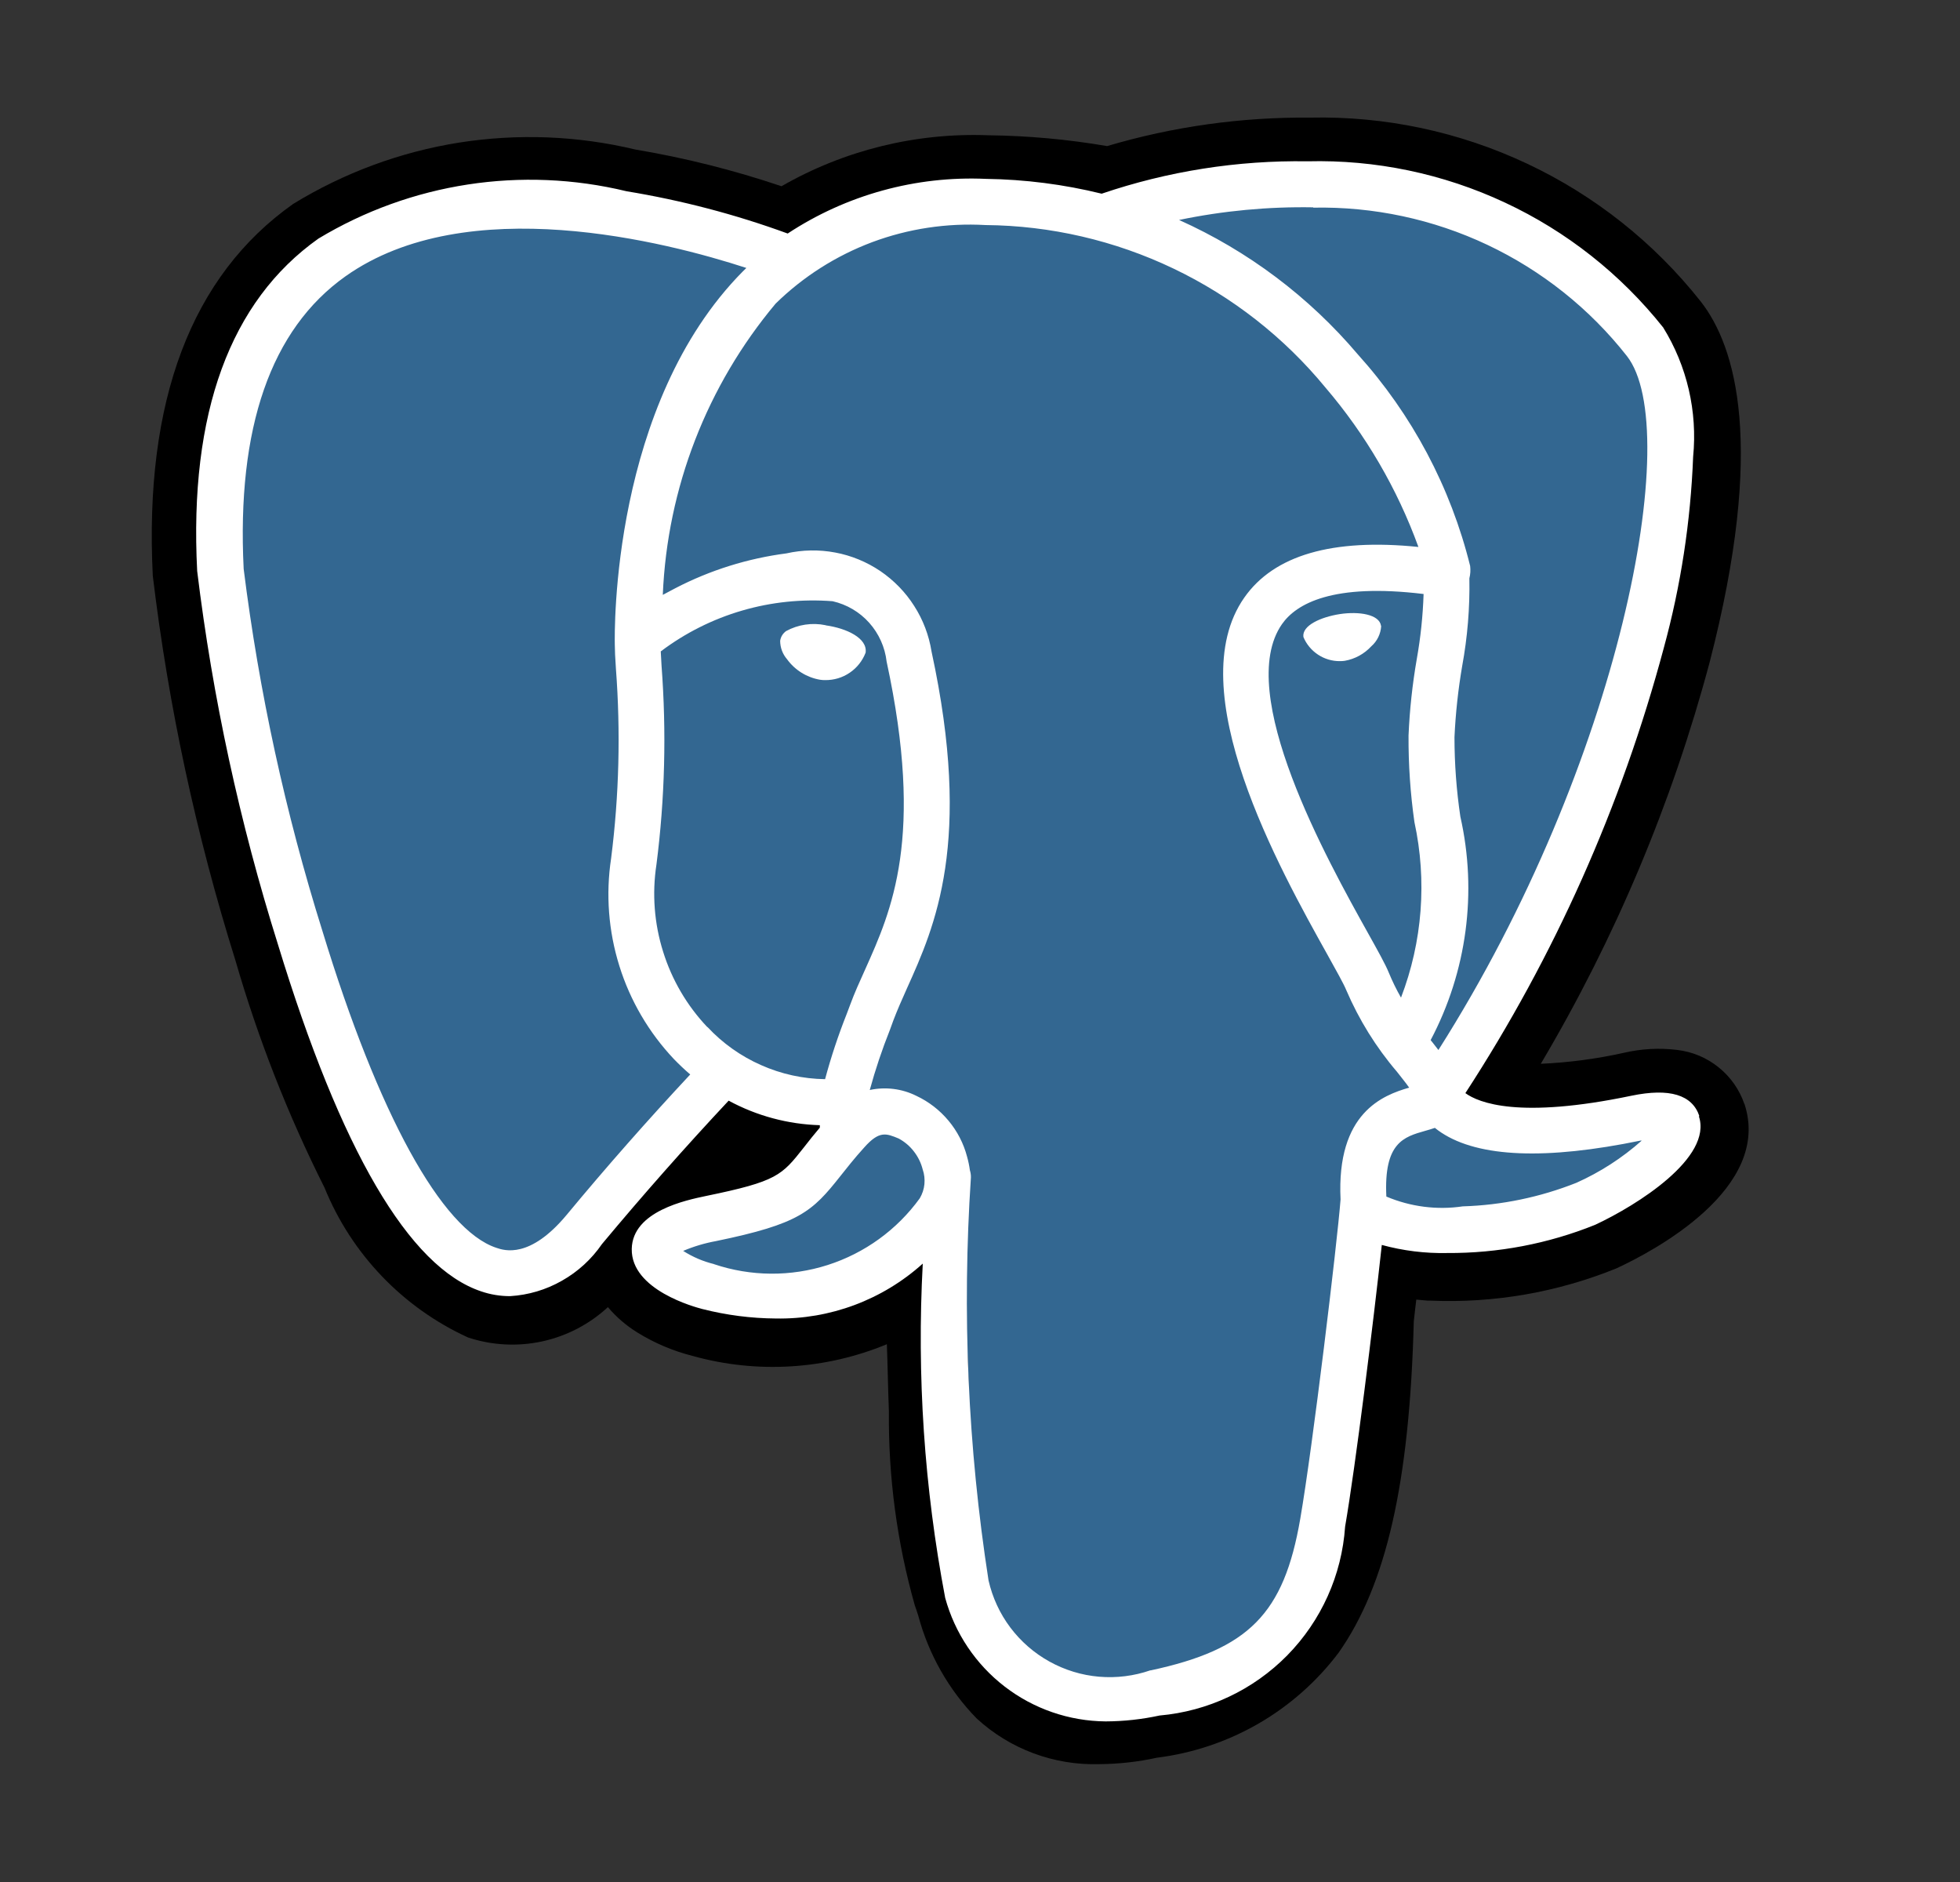 <svg width="25" height="24" viewBox="0 0 25 24" fill="none" xmlns="http://www.w3.org/2000/svg">
<rect x="0" y="0" width="25" height="24" fill="#333333" stroke="none"/>
<path d="M22.25 14.08C22.187 13.895 22.073 13.733 21.921 13.611C21.769 13.488 21.586 13.412 21.392 13.389C21.164 13.361 20.932 13.374 20.707 13.427C20.361 13.504 20.008 13.55 19.653 13.566C20.602 11.965 21.327 10.242 21.807 8.444C22.522 5.677 22.14 4.417 21.694 3.846C21.101 3.096 20.343 2.494 19.478 2.087C18.613 1.68 17.666 1.479 16.711 1.5C15.834 1.492 14.961 1.614 14.121 1.863C13.62 1.777 13.114 1.731 12.606 1.725C11.683 1.69 10.769 1.915 9.968 2.375C9.36 2.17 8.737 2.013 8.105 1.907C7.367 1.73 6.602 1.701 5.853 1.819C5.105 1.938 4.387 2.204 3.74 2.6C2.44 3.518 1.837 5.114 1.949 7.344C2.149 9.007 2.502 10.649 3.003 12.248C3.292 13.246 3.672 14.216 4.139 15.145C4.483 15.992 5.138 16.676 5.97 17.056C6.275 17.157 6.601 17.174 6.915 17.106C7.229 17.038 7.518 16.887 7.754 16.669C7.861 16.796 7.988 16.905 8.129 16.992C8.348 17.128 8.587 17.229 8.837 17.292C9.656 17.52 10.527 17.467 11.312 17.142C11.317 17.27 11.32 17.393 11.323 17.5C11.327 17.672 11.332 17.84 11.338 17.998C11.33 18.835 11.441 19.669 11.669 20.474C11.681 20.506 11.697 20.554 11.713 20.605C11.845 21.098 12.101 21.549 12.457 21.914C12.883 22.306 13.446 22.515 14.024 22.497C14.271 22.495 14.516 22.468 14.757 22.415C15.213 22.358 15.654 22.21 16.052 21.98C16.45 21.75 16.798 21.442 17.075 21.075C17.683 20.209 17.98 18.904 18.033 16.849L18.052 16.682L18.065 16.573L18.209 16.586H18.245C19.056 16.621 19.865 16.48 20.617 16.175C21.091 15.956 22.608 15.155 22.25 14.075" fill="black"/>
<path d="M20.887 14.29C18.515 14.779 18.352 13.976 18.352 13.976C20.856 10.26 21.903 5.543 20.999 4.388C18.535 1.238 14.268 2.729 14.197 2.767L14.174 2.771C13.652 2.667 13.123 2.611 12.591 2.606C11.695 2.561 10.81 2.826 10.086 3.356C10.086 3.356 2.475 0.221 2.829 7.3C2.904 8.806 4.987 18.695 7.472 15.708C8.38 14.616 9.258 13.692 9.258 13.692C9.7 13.99 10.232 14.126 10.762 14.076L10.805 14.04C10.793 14.182 10.799 14.325 10.822 14.465C10.182 15.181 10.373 15.306 9.091 15.569C7.796 15.836 8.557 16.311 9.053 16.436C9.581 16.606 10.149 16.606 10.676 16.434C11.203 16.263 11.663 15.93 11.989 15.482L11.952 15.632C12.203 15.832 12.379 16.938 12.35 17.941C12.268 18.687 12.319 19.441 12.499 20.169C12.697 20.707 12.894 21.916 14.576 21.556C15.174 21.497 15.731 21.222 16.142 20.784C16.553 20.345 16.791 19.772 16.811 19.172C16.886 18.246 17.046 18.383 17.056 17.555L17.186 17.164C17.336 15.909 17.21 15.504 18.076 15.692L18.287 15.711C18.956 15.739 19.624 15.627 20.248 15.381C21.302 14.892 21.927 14.075 20.887 14.29" fill="#336791"/>
<path d="M10.531 7.973C10.36 7.937 10.18 7.964 10.026 8.048C10.006 8.063 9.989 8.081 9.976 8.102C9.963 8.123 9.955 8.147 9.951 8.171C9.951 8.258 9.982 8.341 10.039 8.407C10.139 8.545 10.29 8.639 10.458 8.668C10.48 8.672 10.503 8.673 10.525 8.673C10.637 8.674 10.746 8.642 10.838 8.579C10.931 8.516 11.001 8.427 11.041 8.323C11.067 8.137 10.796 8.012 10.534 7.975M17.615 7.981C17.595 7.835 17.335 7.794 17.09 7.831C16.846 7.869 16.605 7.977 16.625 8.123C16.663 8.215 16.728 8.293 16.811 8.348C16.894 8.403 16.991 8.432 17.09 8.431C17.111 8.431 17.132 8.43 17.152 8.427C17.283 8.404 17.401 8.339 17.491 8.242C17.566 8.176 17.611 8.084 17.617 7.984" fill="white"/>
<path d="M21.676 14.234C21.585 13.96 21.294 13.873 20.81 13.973C19.374 14.273 18.86 14.063 18.691 13.94C19.828 12.194 20.682 10.279 21.221 8.266C21.439 7.47 21.564 6.651 21.596 5.826C21.653 5.249 21.519 4.669 21.214 4.176C20.673 3.496 19.982 2.95 19.195 2.583C18.408 2.215 17.546 2.035 16.677 2.057C15.785 2.043 14.897 2.183 14.052 2.47C13.569 2.351 13.074 2.288 12.576 2.281C11.681 2.241 10.796 2.485 10.047 2.978C9.38 2.734 8.692 2.554 7.992 2.439C6.653 2.115 5.241 2.332 4.061 3.043C2.936 3.841 2.411 5.267 2.515 7.282C2.712 8.898 3.057 10.491 3.545 12.043C4.347 14.672 5.219 16.161 6.137 16.468C6.256 16.509 6.38 16.529 6.506 16.529C6.739 16.515 6.965 16.448 7.168 16.332C7.372 16.217 7.546 16.057 7.678 15.865C8.199 15.24 8.738 14.63 9.294 14.036C9.652 14.23 10.05 14.337 10.457 14.349V14.38C10.387 14.463 10.318 14.548 10.252 14.634C9.971 14.99 9.913 15.065 9.008 15.251C8.751 15.305 8.068 15.445 8.058 15.926C8.048 16.451 8.866 16.669 8.958 16.693C9.264 16.771 9.579 16.812 9.895 16.814C10.586 16.827 11.256 16.577 11.77 16.114C11.693 17.541 11.789 18.972 12.056 20.377C12.179 20.826 12.445 21.223 12.815 21.508C13.184 21.792 13.636 21.948 14.102 21.952C14.334 21.951 14.564 21.926 14.79 21.877C15.407 21.823 15.985 21.551 16.419 21.11C16.853 20.668 17.115 20.086 17.157 19.468C17.29 18.698 17.518 16.861 17.625 15.876C17.896 15.95 18.177 15.985 18.458 15.979C19.105 15.983 19.747 15.861 20.347 15.619C20.881 15.37 21.847 14.763 21.669 14.234H21.676ZM18.158 7.575C18.149 7.853 18.12 8.131 18.071 8.405C18.015 8.728 17.98 9.053 17.966 9.38C17.964 9.749 17.989 10.118 18.041 10.483C18.203 11.23 18.144 12.008 17.87 12.722C17.811 12.619 17.759 12.512 17.714 12.403C17.671 12.297 17.576 12.127 17.445 11.892C16.935 10.977 15.74 8.834 16.352 7.959C16.534 7.699 16.997 7.434 18.158 7.575H18.158ZM16.751 2.648C17.518 2.633 18.279 2.795 18.973 3.123C19.668 3.452 20.276 3.936 20.751 4.54C21.482 5.473 20.676 9.724 18.347 13.39L18.277 13.3L18.248 13.264C18.71 12.389 18.845 11.379 18.627 10.414C18.577 10.078 18.552 9.739 18.552 9.4C18.566 9.096 18.599 8.794 18.65 8.495C18.718 8.126 18.749 7.751 18.742 7.375C18.755 7.324 18.758 7.271 18.752 7.218C18.504 6.214 18.011 5.286 17.318 4.518C16.696 3.784 15.917 3.199 15.039 2.805C15.601 2.688 16.175 2.634 16.749 2.644L16.751 2.648ZM7.229 15.491C6.759 16.056 6.434 15.948 6.329 15.912C5.633 15.68 4.825 14.208 4.113 11.874C3.64 10.367 3.304 8.821 3.108 7.255C3.018 5.455 3.455 4.199 4.406 3.524C5.953 2.427 8.498 3.084 9.52 3.417C9.505 3.431 9.49 3.445 9.476 3.46C7.798 5.154 7.838 8.049 7.842 8.226C7.842 8.294 7.847 8.391 7.856 8.526C7.917 9.332 7.897 10.143 7.795 10.945C7.725 11.405 7.761 11.874 7.9 12.318C8.038 12.761 8.276 13.167 8.595 13.505C8.662 13.574 8.731 13.64 8.804 13.702C8.262 14.283 7.736 14.879 7.229 15.491H7.229ZM9.022 13.098C8.763 12.825 8.57 12.496 8.458 12.136C8.345 11.777 8.316 11.397 8.373 11.025C8.481 10.184 8.502 9.335 8.438 8.489C8.434 8.429 8.431 8.368 8.428 8.307C9.056 7.833 9.836 7.606 10.62 7.667C10.8 7.708 10.964 7.804 11.087 7.942C11.21 8.08 11.288 8.253 11.309 8.437C11.793 10.678 11.372 11.612 11.035 12.363C10.965 12.518 10.899 12.663 10.844 12.813L10.8 12.93C10.692 13.202 10.6 13.479 10.524 13.762C10.242 13.758 9.964 13.697 9.706 13.582C9.448 13.468 9.216 13.303 9.024 13.097L9.022 13.098ZM9.107 16.12C8.967 16.086 8.835 16.029 8.714 15.952C8.848 15.895 8.989 15.853 9.132 15.827C10.196 15.608 10.36 15.452 10.719 14.998C10.802 14.894 10.895 14.774 11.024 14.632C11.216 14.416 11.304 14.453 11.463 14.519C11.539 14.56 11.605 14.616 11.657 14.684C11.71 14.752 11.748 14.83 11.769 14.913C11.79 14.973 11.797 15.038 11.791 15.101C11.785 15.165 11.764 15.226 11.732 15.281C11.441 15.683 11.029 15.981 10.557 16.132C10.085 16.283 9.577 16.279 9.107 16.121L9.107 16.12ZM14.675 21.3C14.464 21.373 14.241 21.401 14.018 21.382C13.796 21.363 13.581 21.297 13.386 21.189C13.191 21.081 13.021 20.933 12.887 20.755C12.753 20.577 12.659 20.373 12.609 20.155C12.345 18.456 12.27 16.732 12.384 15.016C12.385 14.984 12.38 14.953 12.371 14.923C12.363 14.864 12.351 14.807 12.335 14.75C12.291 14.582 12.21 14.425 12.098 14.291C11.986 14.157 11.847 14.049 11.689 13.975C11.505 13.883 11.295 13.857 11.094 13.9C11.165 13.64 11.251 13.384 11.351 13.133L11.394 13.015C11.444 12.883 11.505 12.745 11.57 12.6C11.924 11.815 12.408 10.739 11.882 8.309C11.849 8.102 11.774 7.904 11.661 7.728C11.549 7.551 11.401 7.4 11.228 7.282C11.054 7.165 10.858 7.084 10.653 7.046C10.447 7.007 10.236 7.011 10.031 7.057C9.537 7.121 9.058 7.271 8.616 7.5C8.558 7.53 8.504 7.559 8.454 7.586C8.511 6.223 9.017 4.918 9.893 3.872C10.244 3.528 10.664 3.261 11.125 3.088C11.586 2.916 12.079 2.842 12.57 2.87C13.4 2.877 14.219 3.067 14.968 3.425C15.717 3.783 16.379 4.301 16.906 4.942C17.42 5.543 17.822 6.232 18.092 6.975C16.995 6.863 16.249 7.08 15.871 7.621C15.046 8.797 16.321 11.08 16.933 12.177C17.045 12.378 17.142 12.552 17.172 12.627C17.334 13.004 17.551 13.355 17.818 13.667C17.876 13.742 17.932 13.809 17.974 13.87C17.642 13.966 17.045 14.188 17.099 15.296C17.056 15.851 16.744 18.449 16.585 19.368C16.376 20.581 15.929 21.033 14.674 21.302L14.675 21.3ZM20.106 15.084C19.644 15.267 19.154 15.369 18.658 15.384C18.328 15.433 17.99 15.389 17.683 15.259C17.649 14.569 17.908 14.498 18.178 14.421C18.221 14.409 18.262 14.397 18.302 14.383C18.329 14.405 18.356 14.425 18.385 14.444C18.864 14.76 19.72 14.794 20.927 14.545H20.941C20.691 14.767 20.409 14.949 20.104 15.085L20.106 15.084Z" fill="white"/>
</svg>
